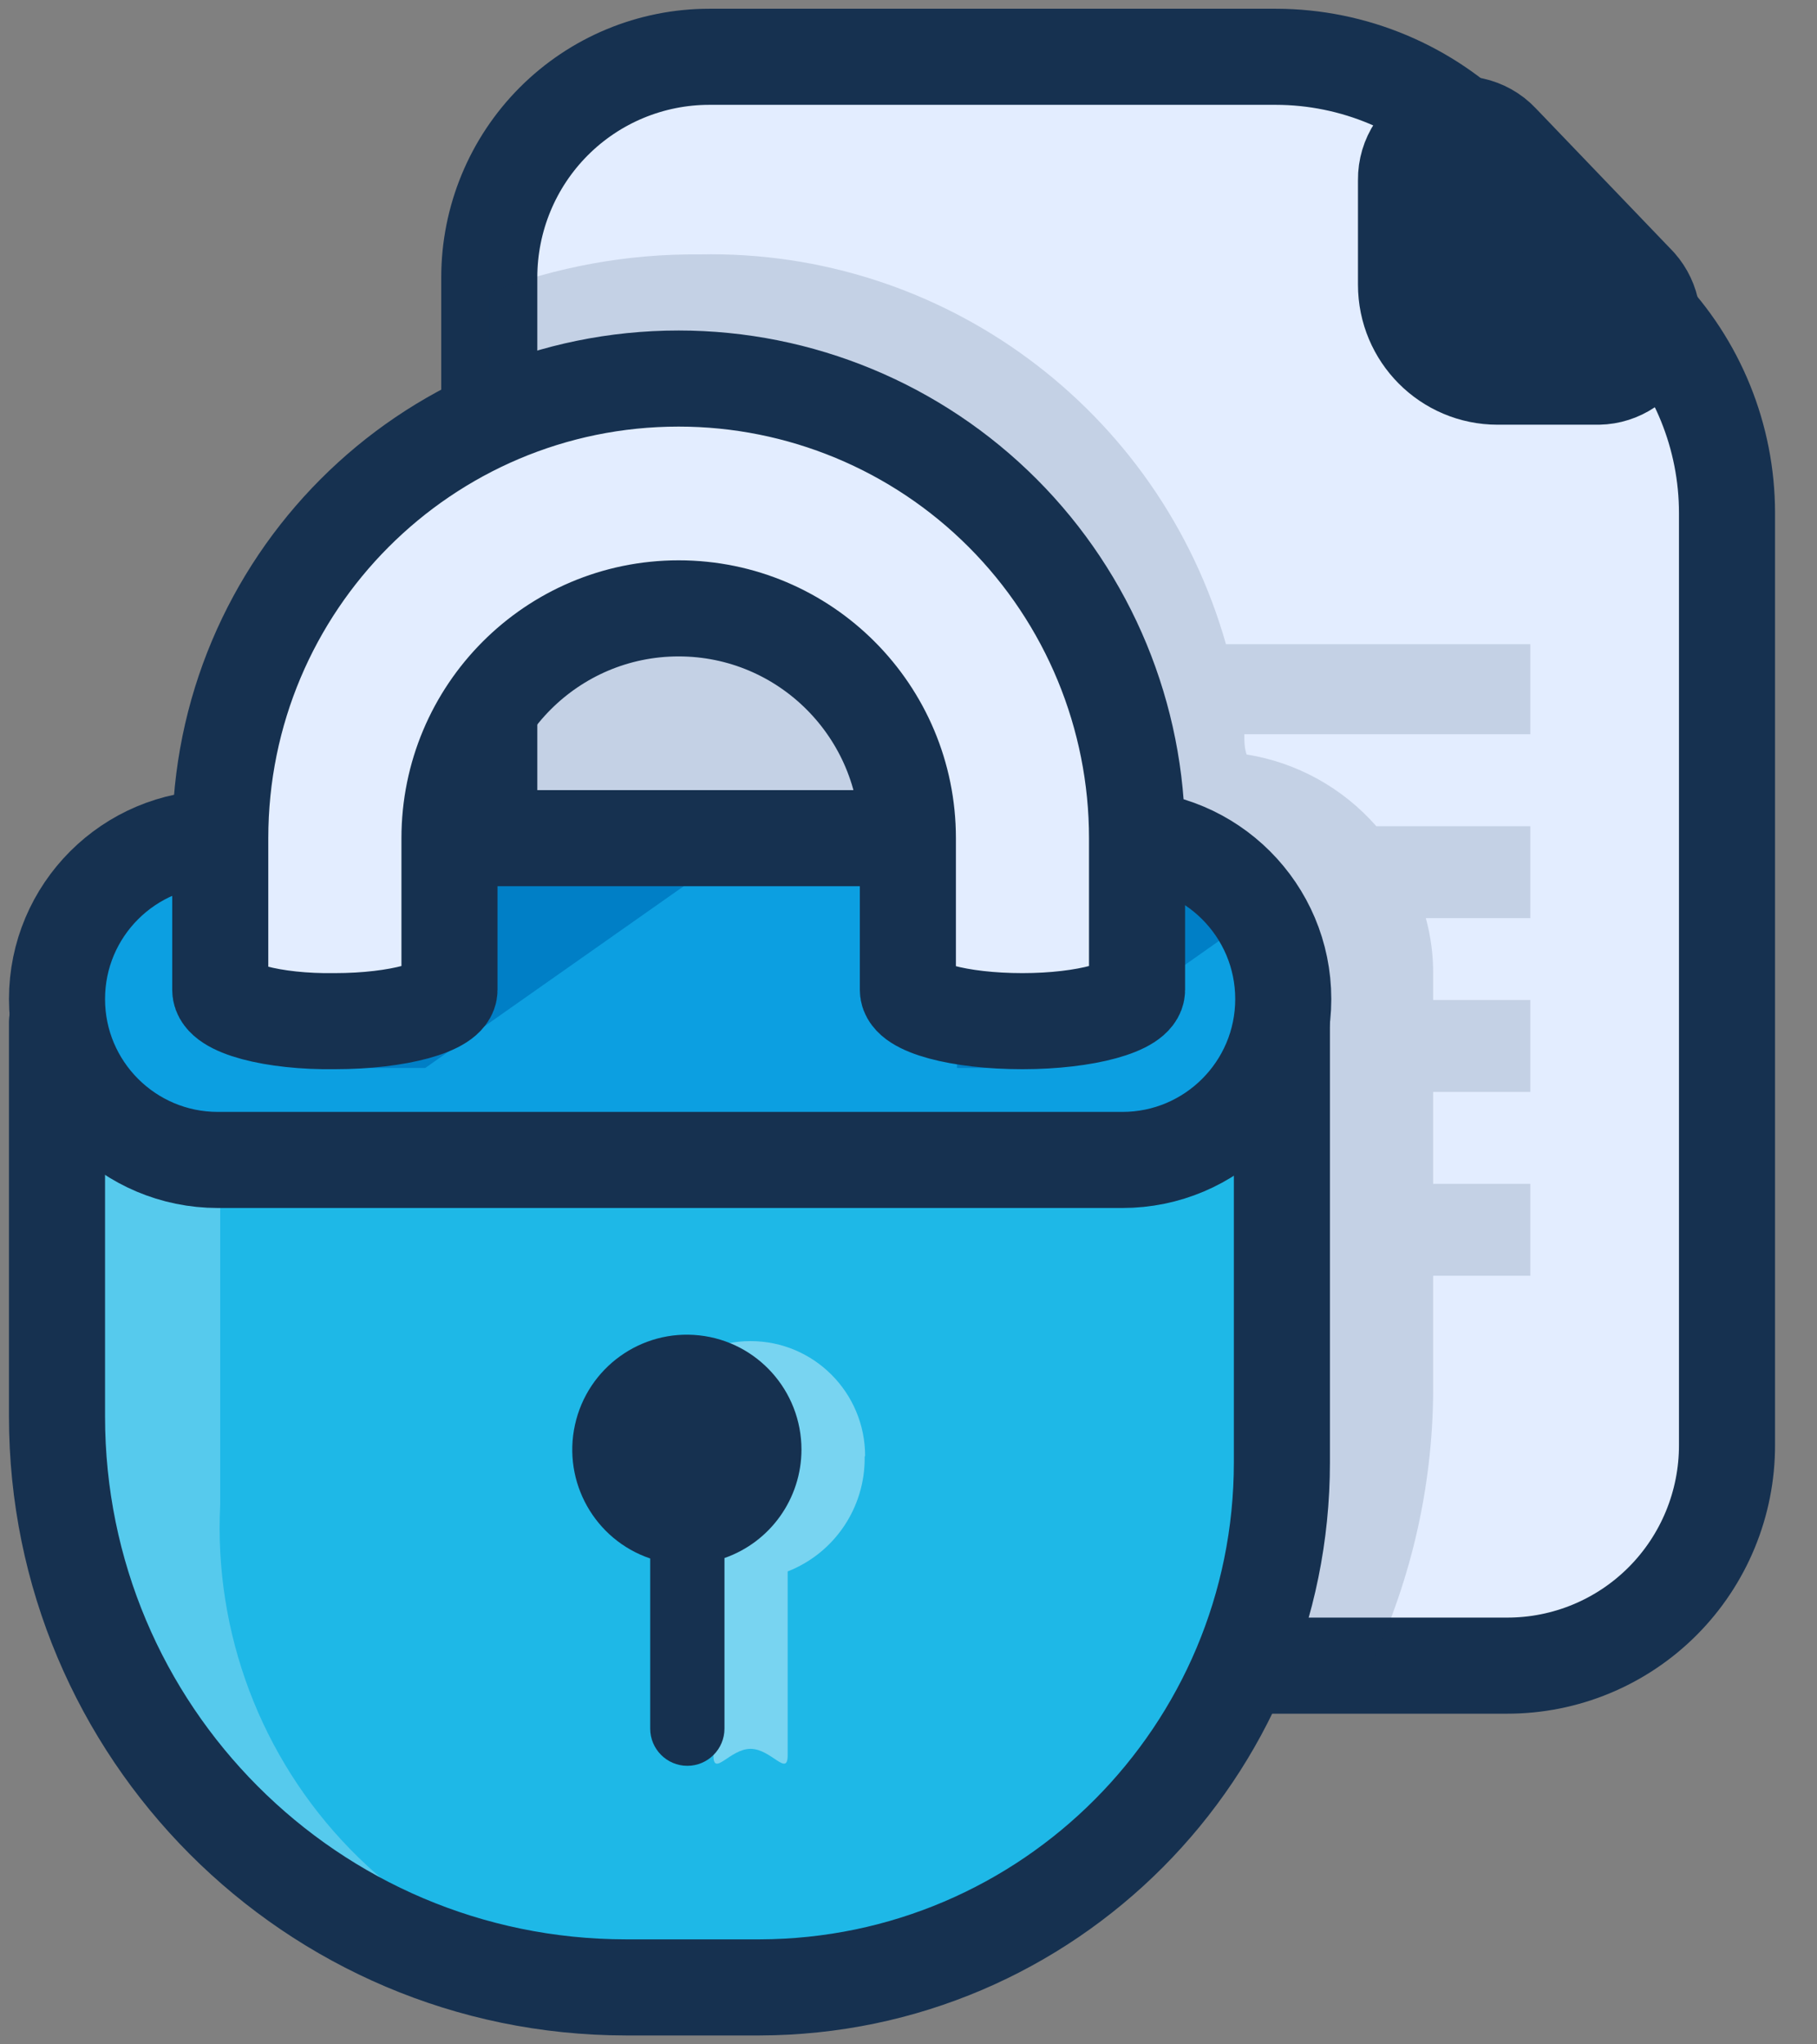 <svg viewBox="0 0 32 36" fill="none" xmlns="http://www.w3.org/2000/svg">
<rect x="0" y="0" width="32" height="36" fill="#808080" stroke="none"/>
<path d="M30.415 9.03V25.445C30.417 26.476 30.009 27.466 29.282 28.195C28.555 28.924 27.568 29.333 26.54 29.331H12.492C11.464 29.333 10.477 28.924 9.75 28.195C9.023 27.466 8.615 26.476 8.617 25.445V4.885C8.617 3.855 9.025 2.867 9.752 2.138C10.479 1.409 11.465 1 12.492 1H22.471C23.843 1.002 25.158 1.556 26.12 2.538L28.962 5.452C29.892 6.409 30.414 7.693 30.415 9.03Z" fill="#E3EDFF"/>
<path d="M26.433 2.489L28.855 5.014C29.107 5.297 29.172 5.702 29.021 6.05C28.87 6.398 28.531 6.626 28.152 6.633H26.376C25.485 6.633 24.762 5.909 24.762 5.014V3.169C24.757 2.769 24.997 2.408 25.366 2.258C25.735 2.108 26.159 2.199 26.433 2.489Z" fill="#163150" stroke="#163150" stroke-width="1.692" stroke-linecap="round" stroke-linejoin="round"/>
<path fill-rule="evenodd" clip-rule="evenodd" d="M30.415 9.03V25.445C30.417 26.476 30.009 27.466 29.282 28.195C28.555 28.924 27.568 29.333 26.54 29.331H12.492C11.464 29.333 10.477 28.924 9.75 28.195C9.023 27.466 8.615 26.476 8.617 25.445V4.885C8.617 3.855 9.025 2.867 9.752 2.138C10.479 1.409 11.465 1 12.492 1H22.471C23.843 1.002 25.158 1.556 26.12 2.538L28.962 5.452C29.892 6.409 30.414 7.693 30.415 9.03Z" stroke="#163150" stroke-width="1.692" stroke-linecap="round" stroke-linejoin="round"/>
<path opacity="0.15" d="M26.951 12.93H21.914C21.914 13.044 21.914 13.165 21.954 13.286C22.839 13.427 23.647 13.874 24.239 14.549H26.951V16.168H25.111C25.199 16.49 25.242 16.822 25.24 17.155V17.609H26.951V19.228H25.24V20.847H26.951V22.465H25.24V24.352C25.252 26.073 24.877 27.774 24.142 29.33H12.492C11.464 29.332 10.477 28.923 9.75 28.194C9.023 27.465 8.615 26.475 8.617 25.444V5.152C9.799 4.696 11.056 4.468 12.323 4.48C16.609 4.389 20.417 7.209 21.591 11.344H26.951V12.93Z" fill="#163150"/>
<path d="M1.004 17.999H22.576V25.753C22.576 30.849 18.462 34.984 13.38 34.997H11.023C5.488 34.993 1.004 30.493 1.004 24.944V17.999Z" fill="#1EB8E7"/>
<path opacity="0.25" d="M3.878 20.427V26.498C3.765 28.751 4.594 30.95 6.167 32.563C7.739 34.176 9.912 35.059 12.161 34.997H10.03C5.041 34.997 1.004 31.258 1.004 25.656V17.999L3.878 20.427Z" fill="white"/>
<path fill-rule="evenodd" clip-rule="evenodd" d="M1.004 17.999H22.576V25.753C22.576 30.849 18.462 34.984 13.38 34.997H11.023C5.488 34.993 1.004 30.493 1.004 24.944V17.999Z" stroke="#163150" stroke-width="1.692" stroke-linecap="round" stroke-linejoin="round"/>
<path d="M22.575 17.593C22.583 18.328 22.318 19.041 21.833 19.592C21.384 20.106 20.737 20.401 20.057 20.402H3.523C2.05 20.31 0.926 19.046 1.004 17.569C0.997 16.833 1.261 16.121 1.747 15.569C2.195 15.056 2.842 14.761 3.523 14.76H20.081C20.967 14.773 21.775 15.269 22.188 16.055C22.451 16.524 22.585 17.055 22.575 17.593Z" fill="#0C9FE1"/>
<path d="M6.043 18.807V14.76H13.244L7.488 18.807H6.043ZM20.082 14.76H16.853V18.807H18.29L22.198 16.055C21.783 15.267 20.971 14.77 20.082 14.76Z" fill="#007FC6"/>
<path d="M19.767 14.76H3.837C2.272 14.76 1.004 16.028 1.004 17.593C1.004 19.157 2.272 20.426 3.837 20.426H19.767C21.331 20.426 22.6 19.157 22.6 17.593C22.6 16.028 21.331 14.76 19.767 14.76Z" stroke="#163150" stroke-width="1.692" stroke-linecap="round" stroke-linejoin="round"/>
<path d="M3.879 17.432V14.76C3.879 10.29 7.493 6.666 11.952 6.666C14.093 6.666 16.147 7.519 17.661 9.037C19.175 10.555 20.025 12.614 20.025 14.76V17.432C20.025 17.731 19.121 17.982 18.007 17.982C16.893 17.982 15.989 17.739 15.989 17.432V14.76C15.989 12.525 14.181 10.713 11.952 10.713C9.723 10.713 7.916 12.525 7.916 14.76V17.432C7.916 17.731 7.011 17.982 5.897 17.982C4.815 17.998 3.879 17.755 3.879 17.432Z" fill="#E3EDFF"/>
<path fill-rule="evenodd" clip-rule="evenodd" d="M3.879 17.432V14.76C3.879 10.29 7.493 6.666 11.952 6.666C14.093 6.666 16.147 7.519 17.661 9.037C19.175 10.555 20.025 12.614 20.025 14.76V17.432C20.025 17.731 19.121 17.982 18.007 17.982C16.893 17.982 15.989 17.739 15.989 17.432V14.76C15.989 12.525 14.181 10.713 11.952 10.713C9.723 10.713 7.916 12.525 7.916 14.76V17.432C7.916 17.731 7.011 17.982 5.897 17.982C4.815 17.998 3.879 17.755 3.879 17.432Z" stroke="#163150" stroke-width="1.692" stroke-linecap="round" stroke-linejoin="round"/>
<path opacity="0.4" d="M15.228 25.648C15.242 26.54 14.701 27.347 13.872 27.672V30.909C13.872 31.298 13.581 30.796 13.218 30.796C12.855 30.796 12.564 31.298 12.564 30.909V27.672C11.729 27.349 11.184 26.537 11.2 25.64C11.2 24.522 12.103 23.616 13.218 23.616C14.332 23.616 15.236 24.522 15.236 25.64L15.228 25.648Z" fill="white"/>
<path d="M14.115 25.526C14.114 26.387 13.57 27.153 12.759 27.436V30.439C12.759 30.801 12.466 31.095 12.105 31.095C11.744 31.095 11.451 30.801 11.451 30.439V27.444C10.475 27.113 9.904 26.099 10.126 25.091C10.347 24.083 11.291 23.403 12.315 23.515C13.338 23.626 14.114 24.493 14.115 25.526Z" fill="#163150"/>
</svg>

